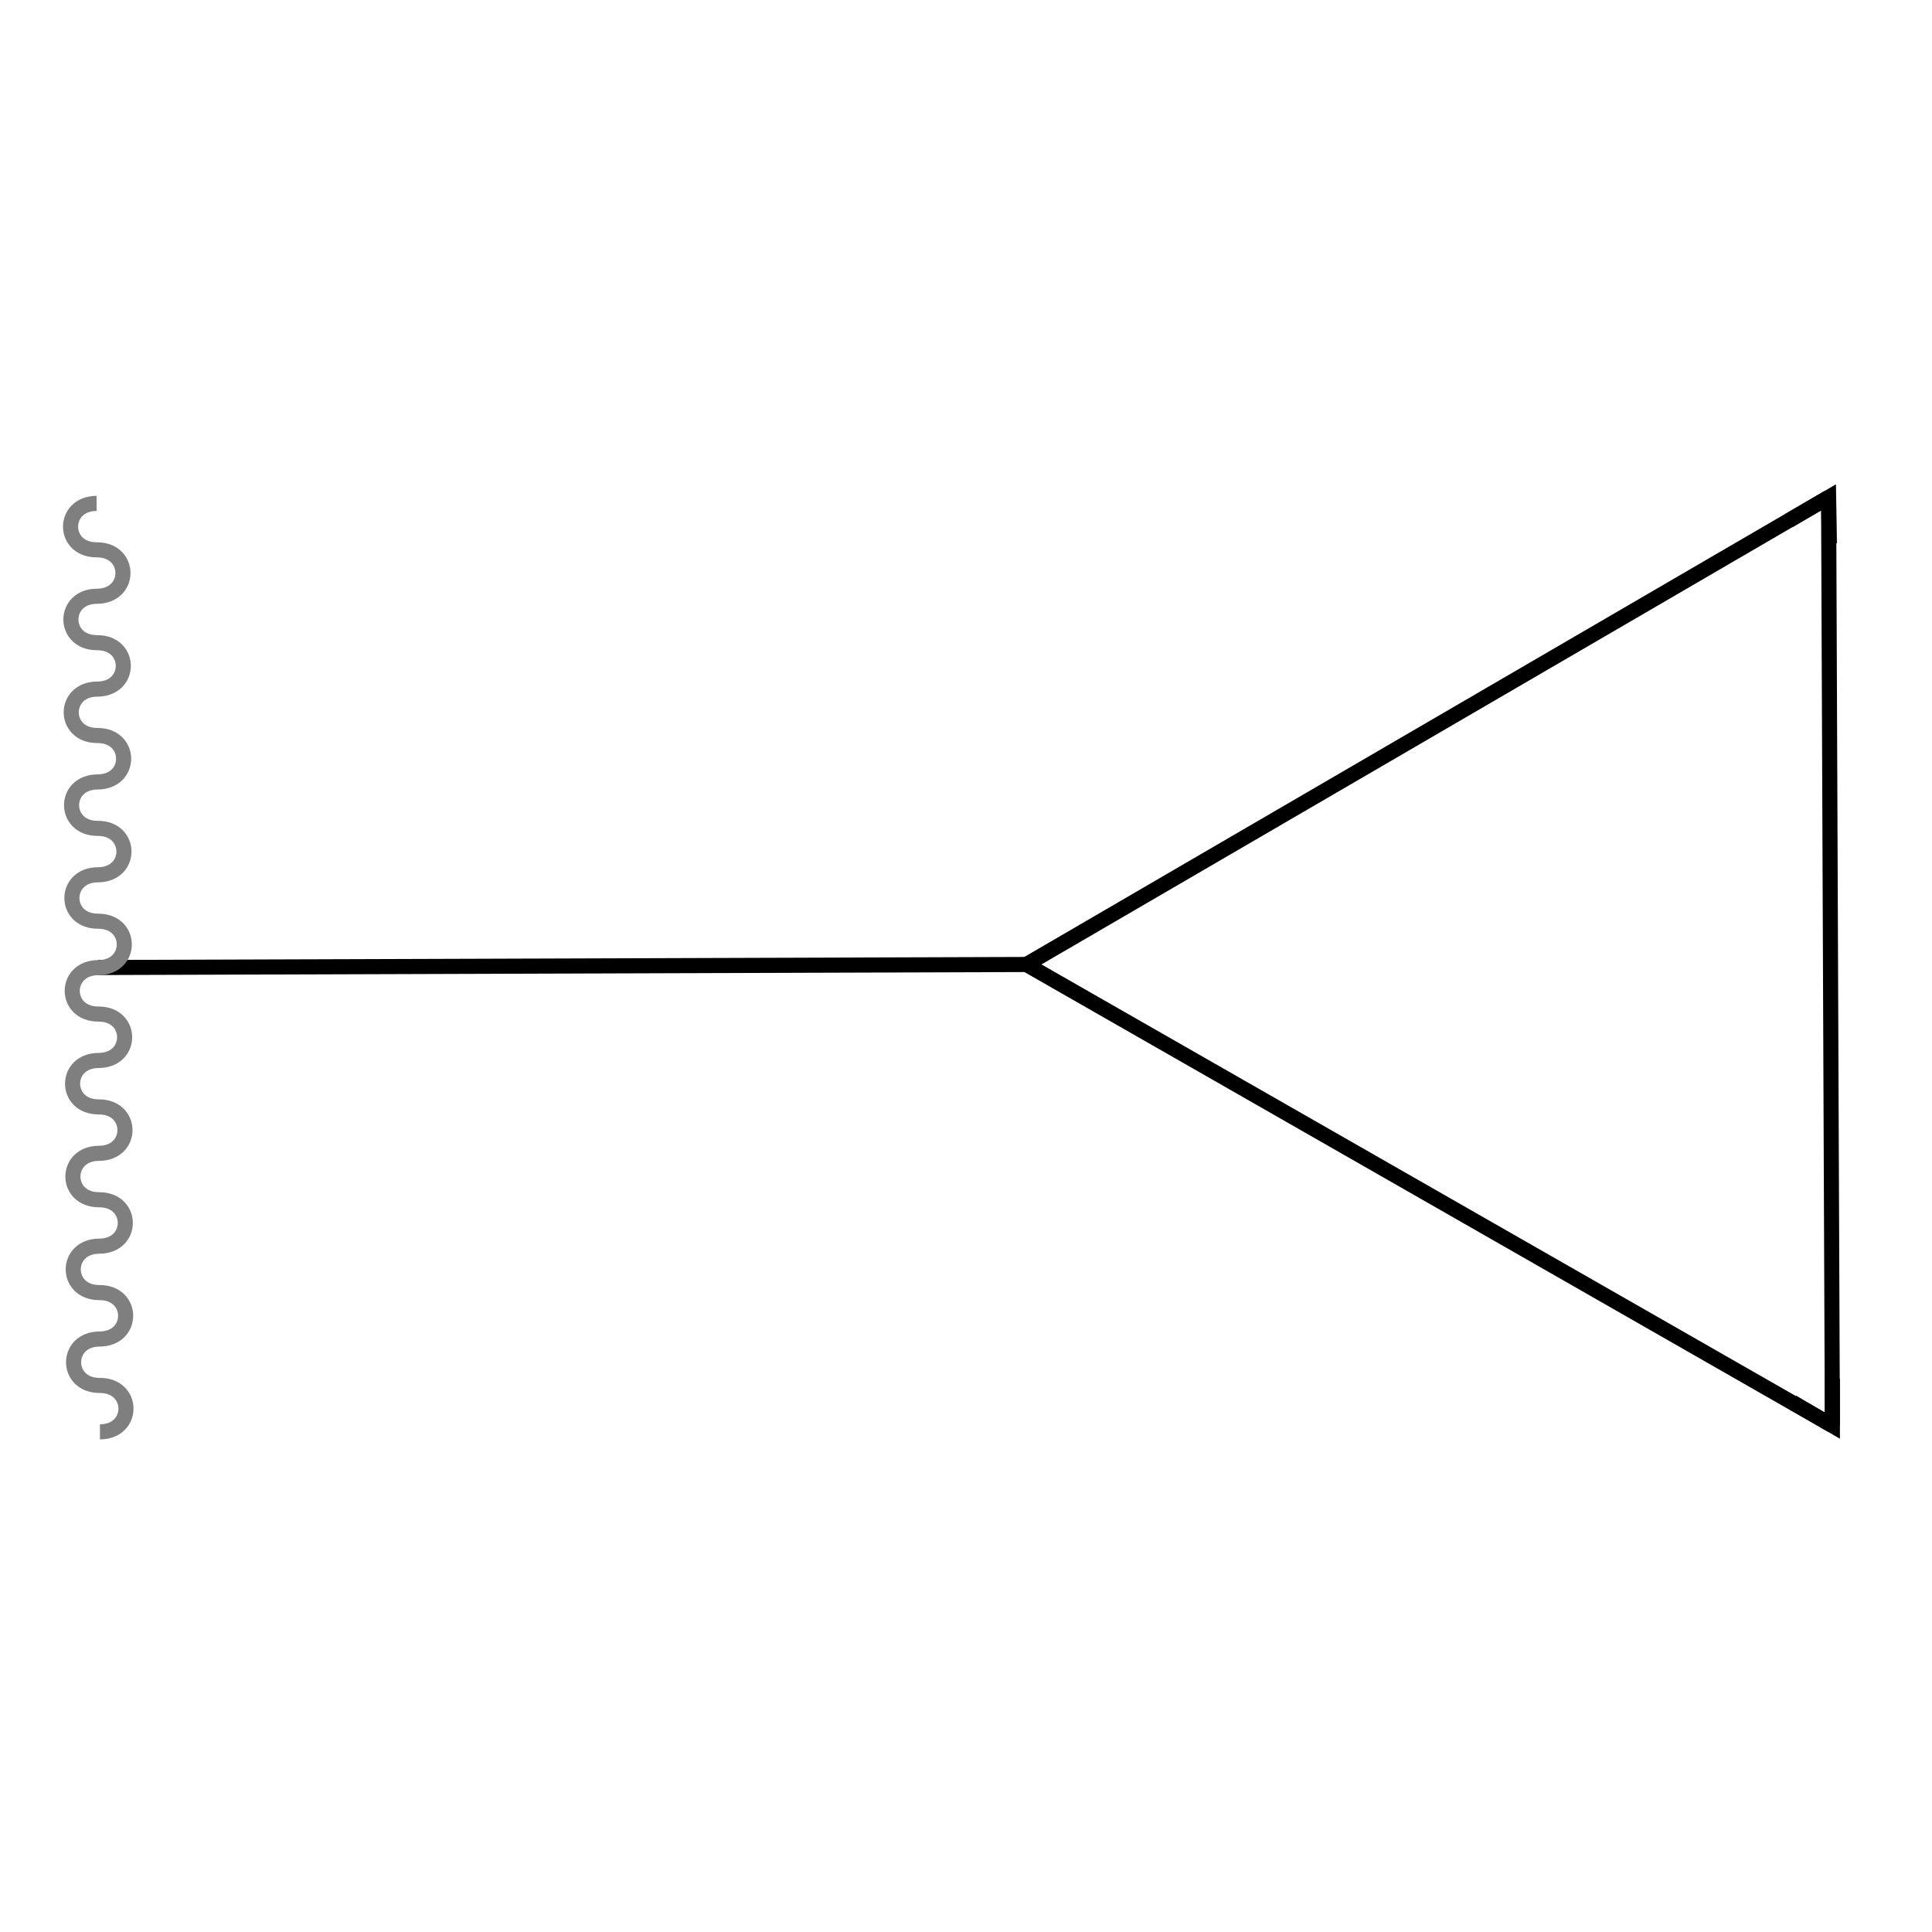 <svg height="256" viewBox="0 0 256 256" width="256" xmlns="http://www.w3.org/2000/svg"><path d="m0 0h256v256h-256z" fill="#fff"/><g fill="none" stroke-width="2"><path d="m13 128.2 123-.4" stroke="#000"/><path d="m136 127.8 106.8 61.1" stroke="#000"/><path d="m242.8 188.9-.5-123" stroke="#000"/><path d="m242.3 65.9-106.3 61.9" stroke="#000"/><path d="m237.5 185.8 5.3 3.1v-6.2" stroke="#000" stroke-miterlimit="10"/><path d="m242.4 72-.1-6.1-5.3 3.1" stroke="#000" stroke-miterlimit="10"/><path d="m13.243 189.729c4.613-.017 4.591-6.168-.022-6.151-4.613.016-4.636-6.135-.022-6.151 4.613-.017 4.591-6.168-.022-6.151-4.614.016-4.636-6.135-.023-6.151 4.614-.017 4.591-6.168-.022-6.151-4.613.016-4.635-6.135-.022-6.151 4.613-.017 4.591-6.168-.022-6.152-4.613.017-4.635-6.134-.022-6.151 4.613-.016 4.591-6.167-.022-6.151-4.614.017-4.636-6.134-.022-6.151 4.613-.016 4.591-6.167-.023-6.151-4.613.017-4.635-6.134-.022-6.151 4.613-.016 4.591-6.167-.022-6.151-4.613.017-4.635-6.134-.022-6.151 4.613-.016 4.591-6.167-.022-6.151-4.613.017-4.636-6.134-.022-6.151 4.613-.016 4.591-6.167-.023-6.151-4.613.017-4.635-6.134-.022-6.151 4.614-.016 4.591-6.167-.022-6.151-4.613.017-4.635-6.134-.022-6.151" stroke="#7f7f7f"/></g></svg>